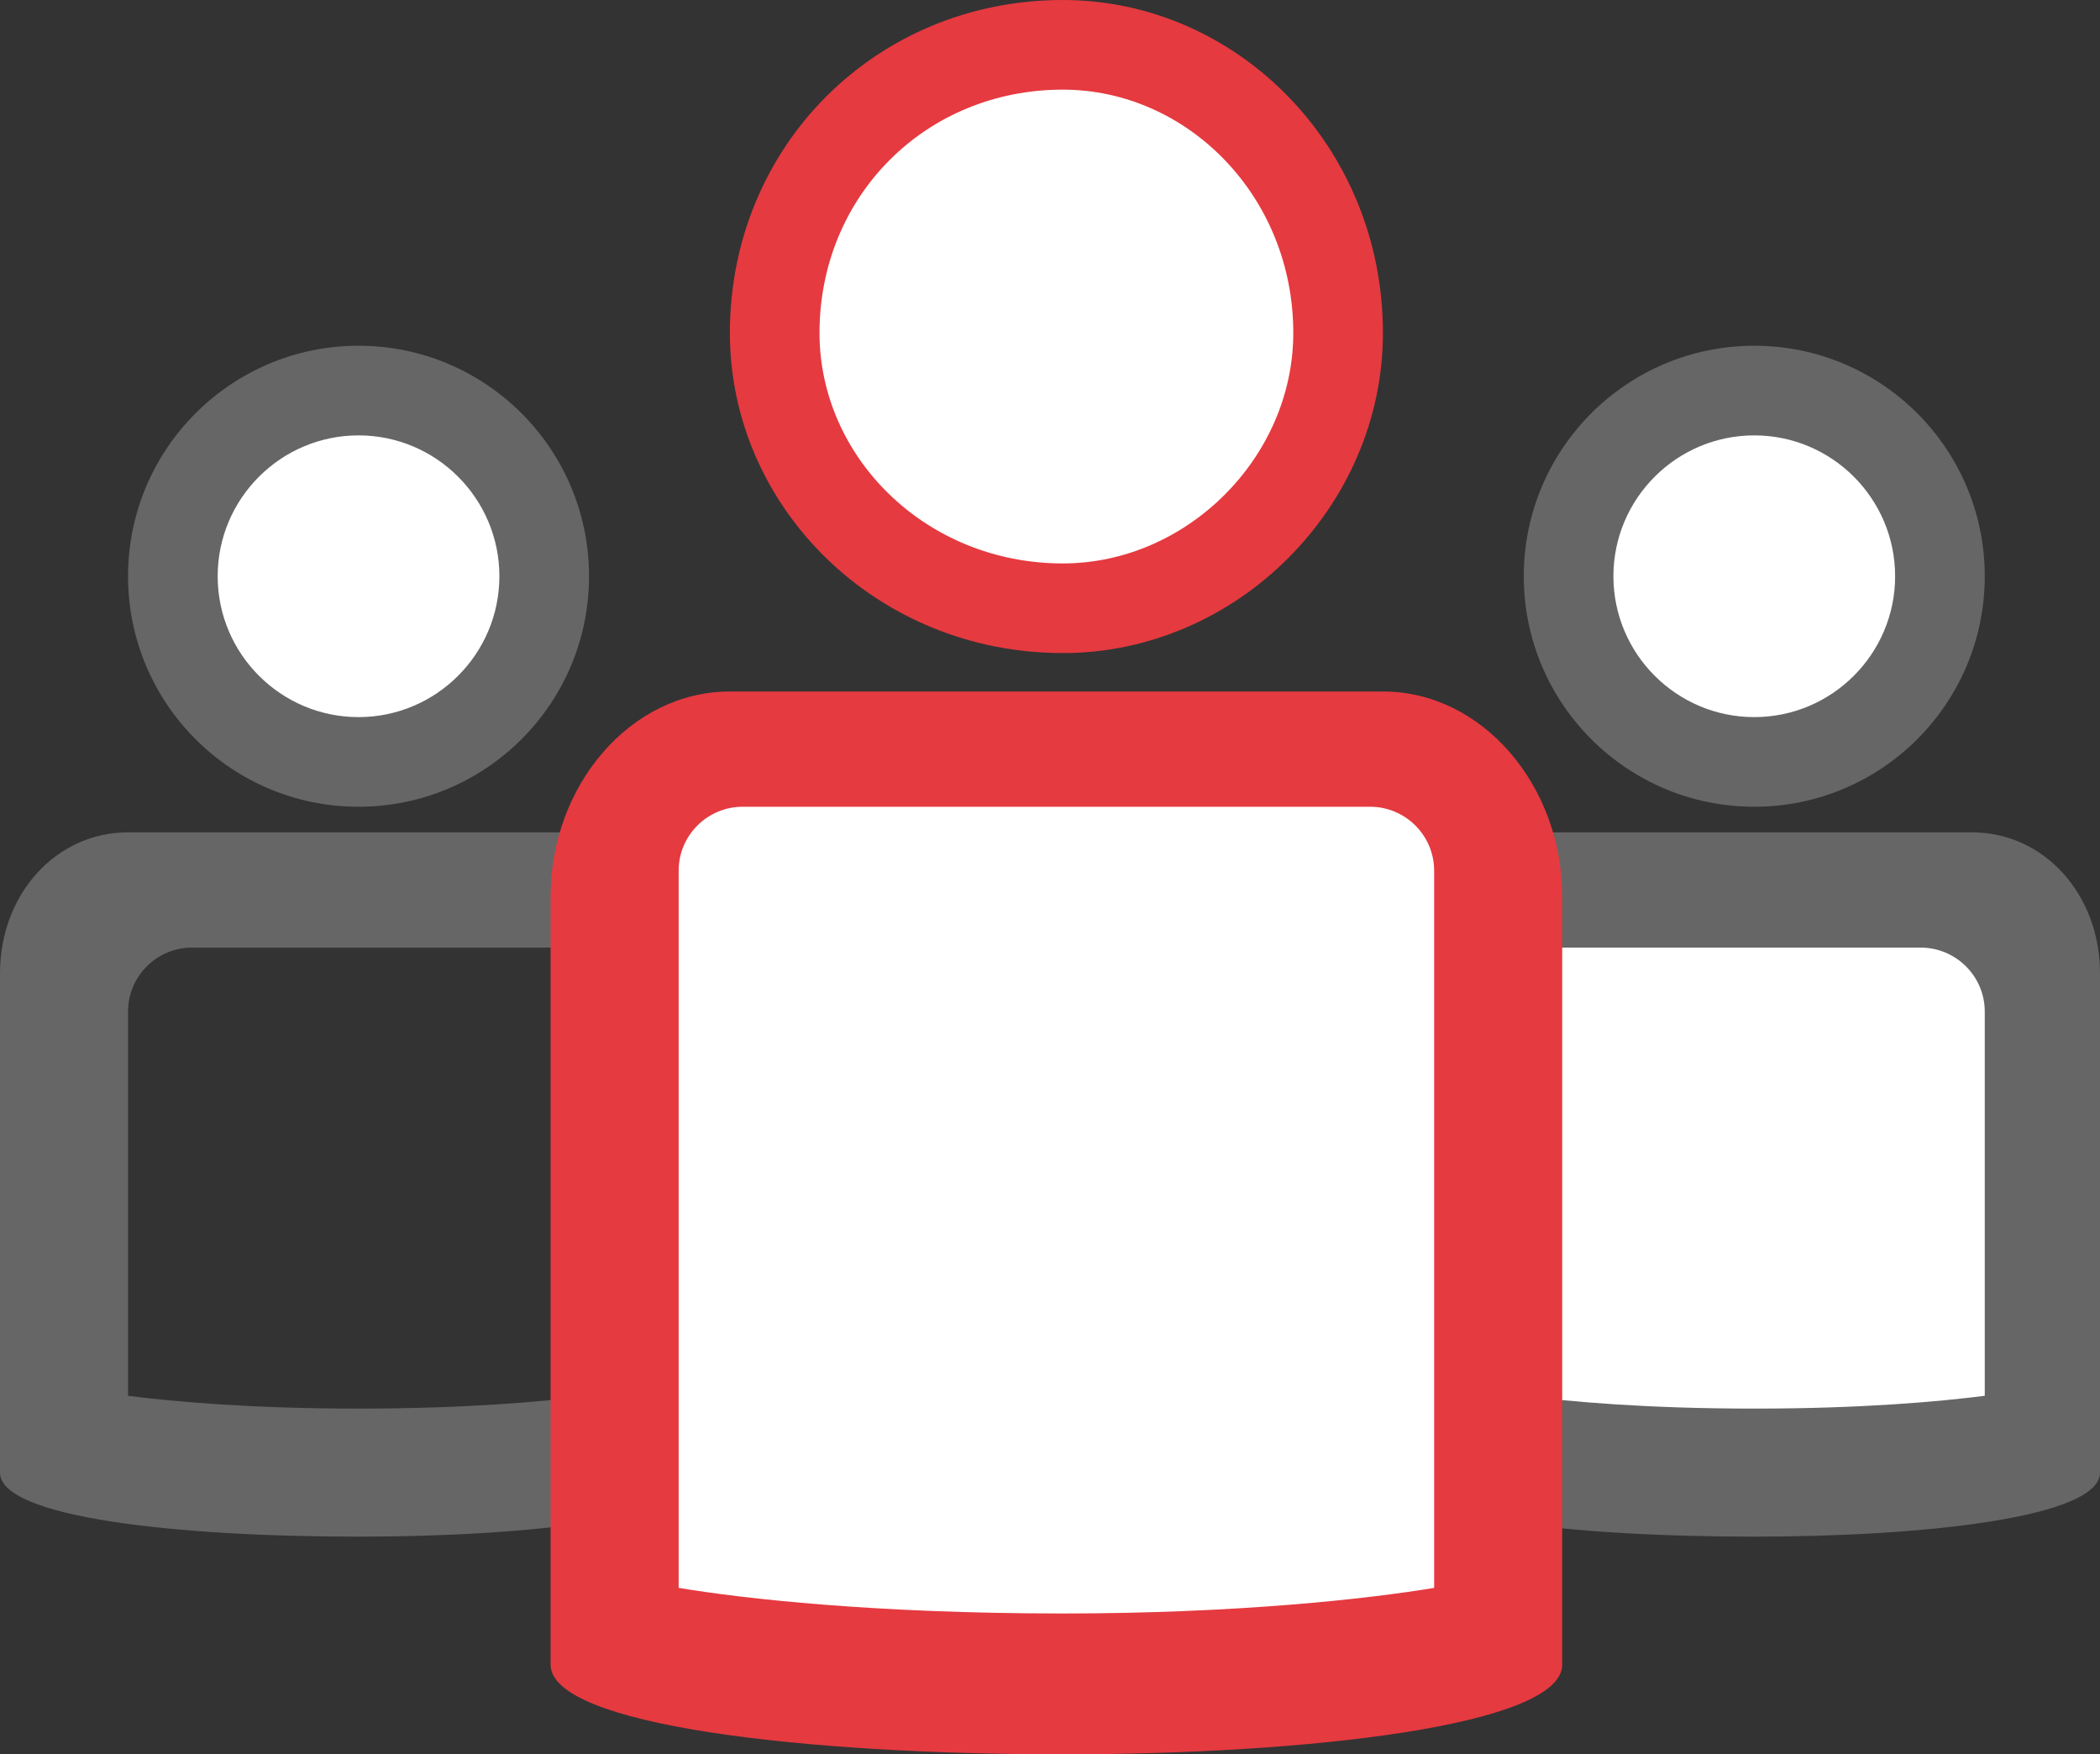 <?xml version="1.0" encoding="UTF-8" standalone="no"?>
<svg width="164px" height="137px" viewBox="0 0 164 137" version="1.1" xmlns="http://www.w3.org/2000/svg" xmlns:xlink="http://www.w3.org/1999/xlink">
    <rect x="0" y="0" width="164" height="137" fill="#333333" stroke="none"/>
    <!-- Generator: Sketch 3.7.1 (28215) - http://www.bohemiancoding.com/sketch -->
    <title>ico-company</title>
    <desc>Created with Sketch.</desc>
    <defs></defs>
    <g id="Page-1" stroke="none" stroke-width="1" fill="none" fill-rule="evenodd">
        <g id="Web" transform="translate(-1058, -1451)">
            <g id="Info:-Signups" transform="translate(969, 1398)">
                <g id="ico-company" transform="translate(89, 53)">
                    <path d="M45,65 L10,65 C4.341,65 0,69.868 0,76 L0,115 C0,118.499 13.75,120 28,120 C41.25,120 55,118.499 55,115 L55,76 C55,69.868 50.659,65 45,65 M46,75 L46,109 C42.343,109.467 36.337,110 28,110 C19.663,110 13.657,109.467 10,109 L10,78.996 C10,76.237 12.238,74 15.006,74 L46,74 C45.774,74.181 46,74.591 46,75 Z" id="Fill-3" fill="#666666"></path>
                    <path d="M27.373,59.165 C19.473,59.165 13.046,52.738 13.046,44.836 C13.046,36.936 19.473,30.509 27.373,30.509 C35.275,30.509 41.702,36.936 41.702,44.836 C41.702,52.738 35.275,59.165 27.373,59.165" id="Fill-5" fill="#FFFFFF"></path>
                    <path d="M28,27 C18.06,27 10,35.059 10,45 C10,54.941 18.06,63 28,63 C37.94,63 46,54.941 46,45 C46,35.059 37.94,27 28,27 M28,34 C34.065,34 39,38.935 39,45 C39,51.065 34.065,56 28,56 C21.935,56 17,51.065 17,45 C17,38.935 21.935,34 28,34" id="Fill-7" fill="#666666"></path>
                    <path d="M114.292,113.586 L114.292,76.083 C114.292,72.73 116.49,70.001 119.193,70.001 L154.937,70.001 C157.639,70.001 159.838,72.73 159.838,76.083 L159.838,113.586 C156.647,114.521 148.723,115.547 137.065,115.547 C125.406,115.547 117.483,114.521 114.292,113.586 Z" id="Fill-9" fill="#FFFFFF"></path>
                    <path d="M154,65 L119,65 C113.341,65 109,69.868 109,76 L109,115 C109,118.499 122.75,120 137,120 C150.25,120 164,118.499 164,115 L164,76 C164,69.868 159.659,65 154,65 M149.994,74 C152.759,74 155,76.243 155,78.996 L155,109 C151.343,109.467 145.337,110 137,110 C128.663,110 122.657,109.467 119,109 L119,75 C119,74.591 119.224,74.181 119,74 L149.994,74 Z" id="Fill-11" fill="#666666"></path>
                    <path d="M136.836,59.165 C128.934,59.165 122.507,52.738 122.507,44.836 C122.507,36.936 128.934,30.509 136.836,30.509 C144.736,30.509 151.163,36.936 151.163,44.836 C151.163,52.738 144.736,59.165 136.836,59.165" id="Fill-13" fill="#FFFFFF"></path>
                    <path d="M137,27 C127.06,27 119,35.059 119,45 C119,54.941 127.06,63 137,63 C146.94,63 155,54.941 155,45 C155,35.059 146.94,27 137,27 M137,34 C143.065,34 148,38.935 148,45 C148,51.065 143.065,56 137,56 C130.935,56 126,51.065 126,45 C126,38.935 130.935,34 137,34" id="Fill-15" fill="#666666"></path>
                    <path d="M82,131 C63.743,131 51.585,129.011 48,127 L48,70 C48,63.165 52.053,58 57,58 L108,58 C112.946,58 117,63.165 117,70 L117,127 C113.415,129.011 101.257,131 82,131" id="Fill-17" fill="#FFFFFF"></path>
                    <path d="M108,54 L57,54 C49.235,54 43,61.346 43,70 L43,130 C43,134.734 62.75,137 83,137 C102.25,137 122,134.734 122,130 L122,70 C122,61.346 115.766,54 108,54 M106.995,63 C109.759,63 112,65.243 112,67.992 L112,124 C106.923,124.848 96.648,126 83,126 C68.354,126 58.077,124.848 53,124 L53,67.992 C53,65.235 55.241,63 58.005,63 L106.995,63 Z" id="Fill-19" fill="#E53A40"></path>
                    <path d="M82.614,47.346 C70.511,47.346 60.666,37.5 60.666,25.398 C60.666,13.296 70.511,3.451 82.614,3.451 C94.717,3.451 104.561,13.296 104.561,25.398 C104.561,37.5 94.717,47.346 82.614,47.346" id="Fill-21" fill="#FFFFFF"></path>
                    <path d="M83,0 C68.417,0 57,11.417 57,26 C57,39.583 68.417,51 83,51 C96.583,51 108,39.583 108,26 C108,11.417 96.583,0 83,0 M83,7 C92.701,7 101,15.299 101,26 C101,35.701 92.701,44 83,44 C72.299,44 64,35.701 64,26 C64,15.299 72.299,7 83,7" id="Fill-23" fill="#E53A40"></path>
                </g>
            </g>
        </g>
    </g>
</svg>